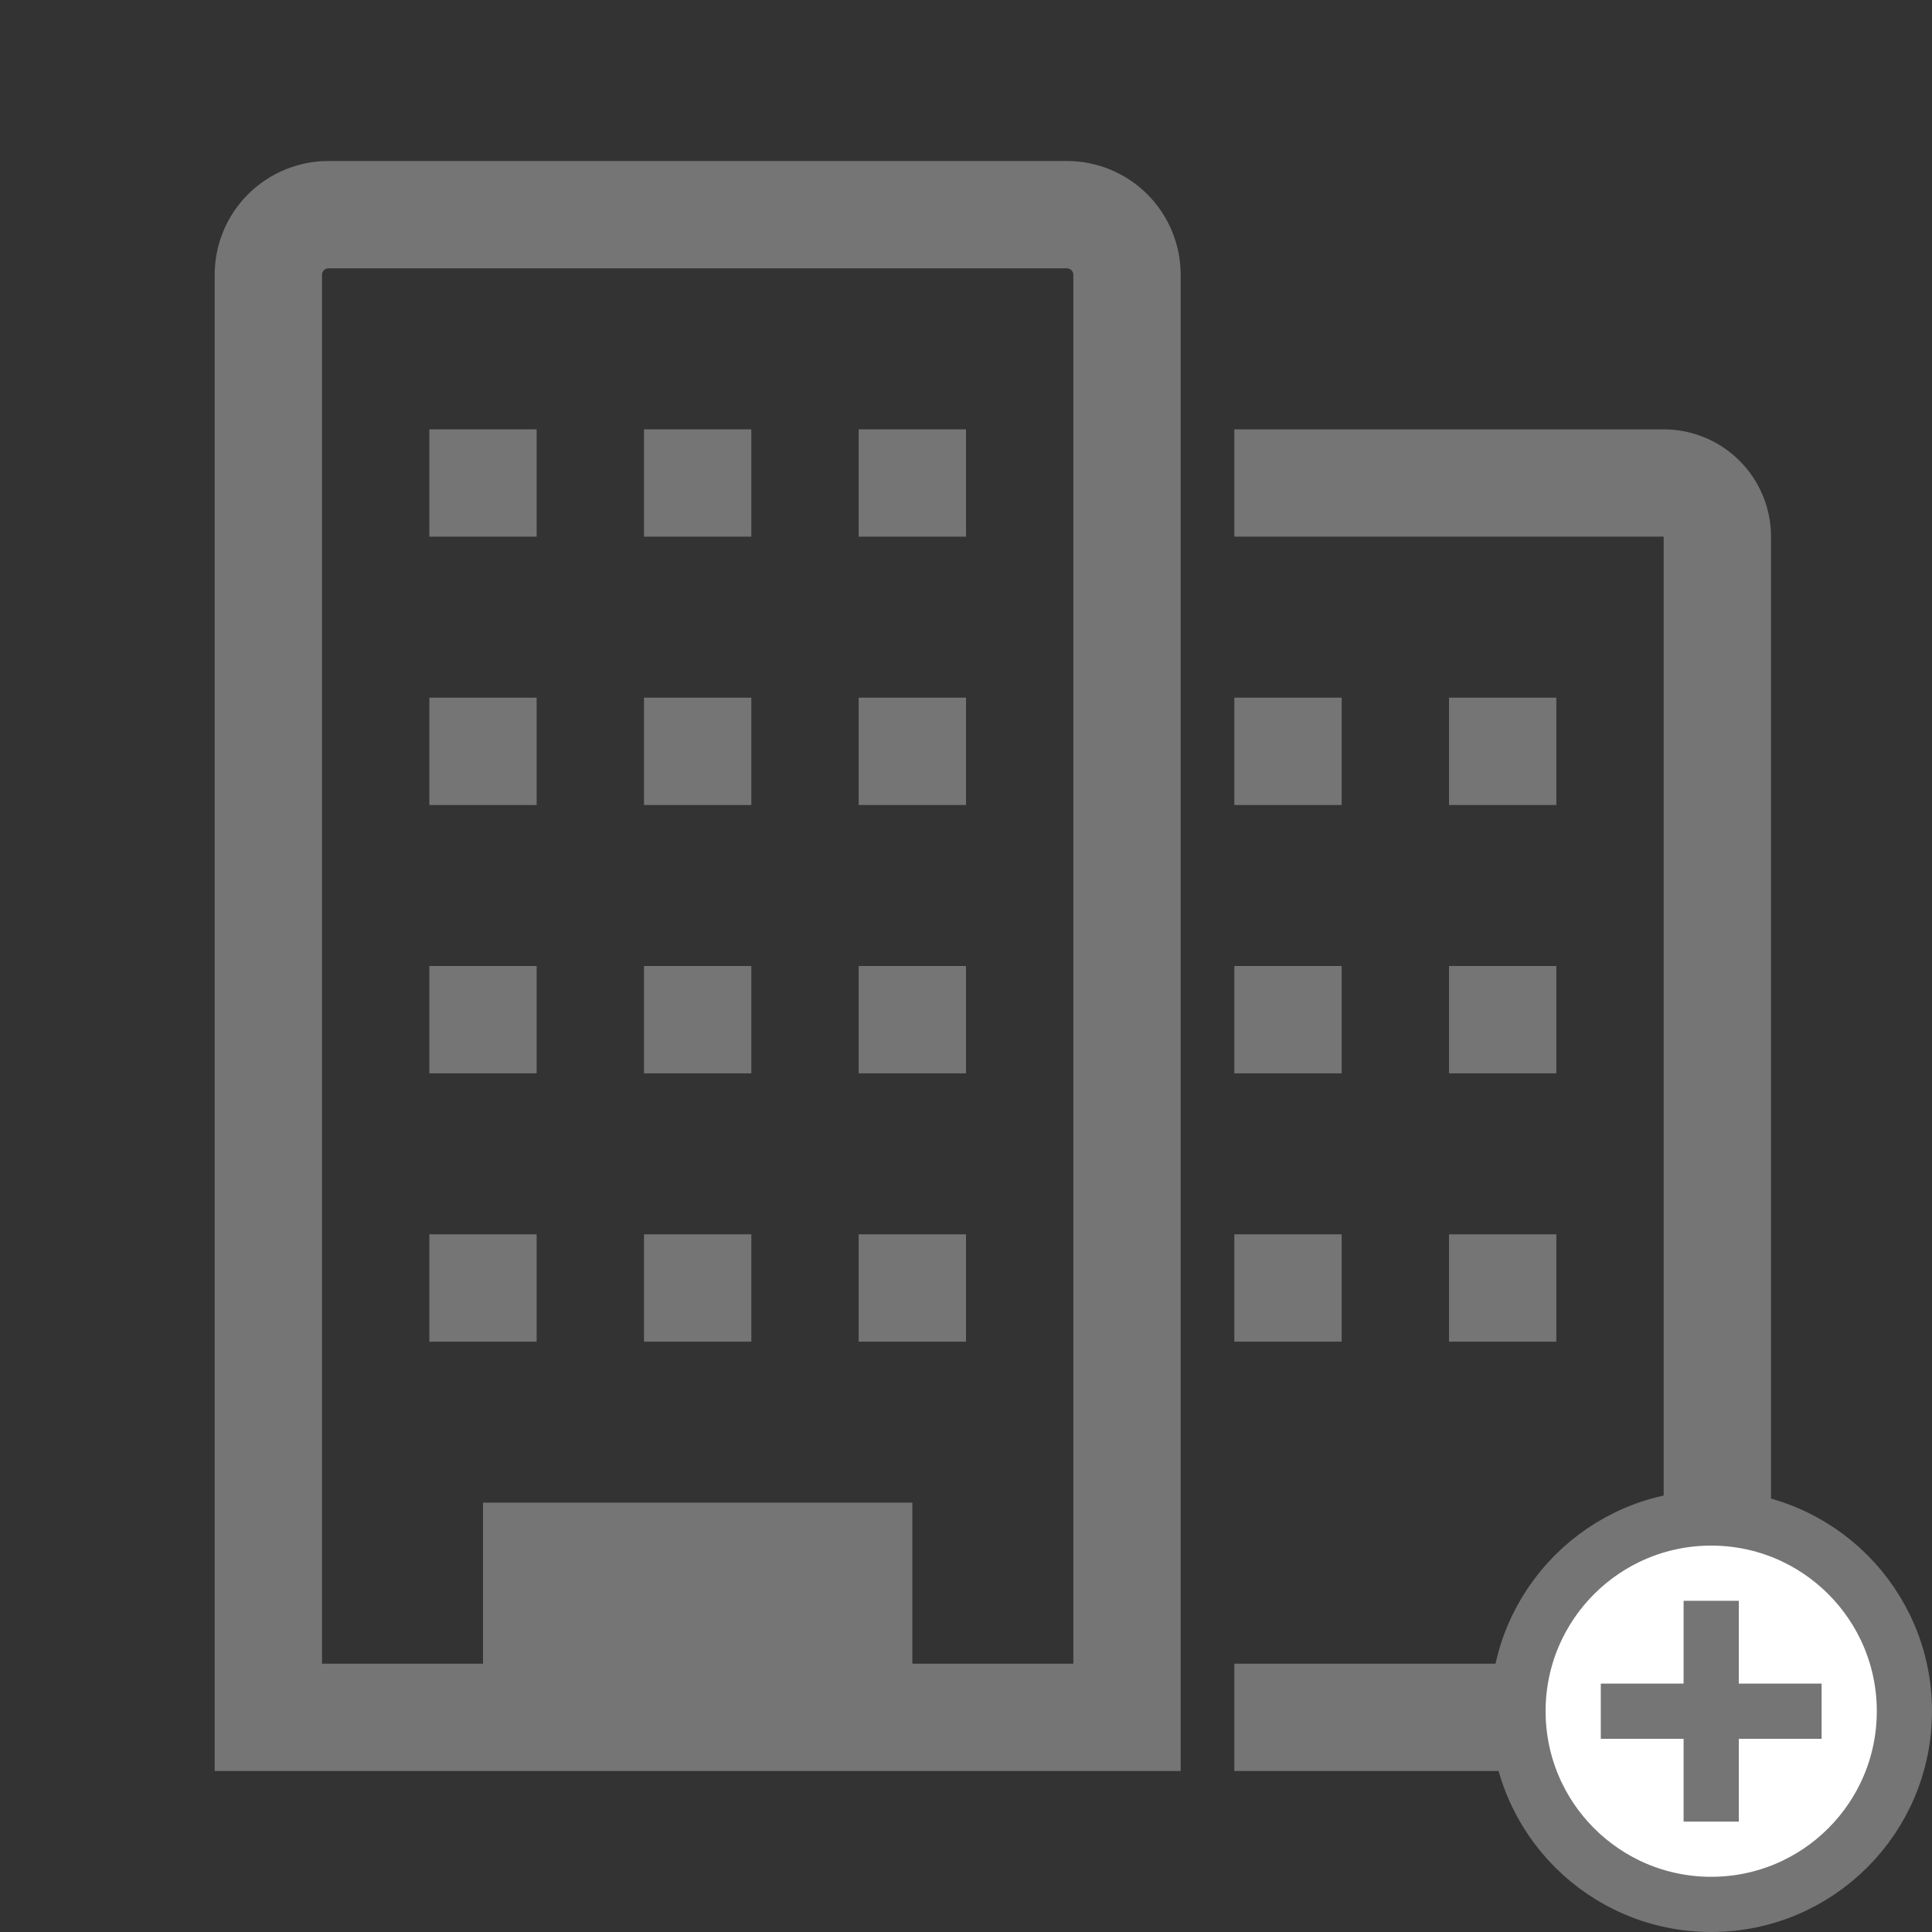 <svg width="70" height="70" viewBox="0 0 70 70" fill="none" xmlns="http://www.w3.org/2000/svg">
<rect x="0" y="0" width="70" height="70" fill="#333333" stroke="none"/>
<path d="M60.278 15.556H44.722V19.444H60.278V60.278H44.722V64.167H64.167V19.444C64.167 18.413 63.757 17.424 63.028 16.695C62.298 15.965 61.309 15.556 60.278 15.556Z" fill="#757575"/>
<path d="M38.656 5.833H11.9C10.807 5.833 9.758 6.268 8.985 7.041C8.212 7.814 7.778 8.862 7.778 9.956V64.167H42.778V9.956C42.778 8.862 42.343 7.814 41.571 7.041C40.797 6.268 39.749 5.833 38.656 5.833ZM38.889 60.278H33.056V54.444H17.5V60.278H11.667V9.956C11.667 9.925 11.673 9.895 11.684 9.866C11.696 9.838 11.713 9.812 11.735 9.791C11.757 9.769 11.783 9.752 11.811 9.74C11.839 9.728 11.869 9.722 11.9 9.722H38.656C38.686 9.722 38.717 9.728 38.745 9.74C38.773 9.752 38.799 9.769 38.821 9.791C38.842 9.812 38.859 9.838 38.871 9.866C38.883 9.895 38.889 9.925 38.889 9.956V60.278Z" fill="#757575"/>
<path d="M15.556 15.556H19.444V19.444H15.556V15.556Z" fill="#757575"/>
<path d="M23.333 15.556H27.222V19.444H23.333V15.556Z" fill="#757575"/>
<path d="M31.111 15.556H35V19.444H31.111V15.556Z" fill="#757575"/>
<path d="M15.556 25.278H19.444V29.167H15.556V25.278Z" fill="#757575"/>
<path d="M23.333 25.278H27.222V29.167H23.333V25.278Z" fill="#757575"/>
<path d="M31.111 25.278H35V29.167H31.111V25.278Z" fill="#757575"/>
<path d="M15.556 35H19.444V38.889H15.556V35Z" fill="#757575"/>
<path d="M23.333 35H27.222V38.889H23.333V35Z" fill="#757575"/>
<path d="M31.111 35H35V38.889H31.111V35Z" fill="#757575"/>
<path d="M15.556 44.722H19.444V48.611H15.556V44.722Z" fill="#757575"/>
<path d="M23.333 44.722H27.222V48.611H23.333V44.722Z" fill="#757575"/>
<path d="M31.111 44.722H35V48.611H31.111V44.722Z" fill="#757575"/>
<path d="M44.722 25.278H48.611V29.167H44.722V25.278Z" fill="#757575"/>
<path d="M52.5 25.278H56.389V29.167H52.5V25.278Z" fill="#757575"/>
<path d="M44.722 35H48.611V38.889H44.722V35Z" fill="#757575"/>
<path d="M52.5 35H56.389V38.889H52.5V35Z" fill="#757575"/>
<path d="M44.722 44.722H48.611V48.611H44.722V44.722Z" fill="#757575"/>
<path d="M52.5 44.722H56.389V48.611H52.5V44.722Z" fill="#757575"/>
<circle cx="62" cy="62" r="7" fill="white" stroke="#757575" stroke-width="2"/>
<line x1="62" y1="58" x2="62" y2="66" stroke="#757575" stroke-width="2"/>
<line x1="58" y1="62" x2="66" y2="62" stroke="#757575" stroke-width="2"/>
</svg>
